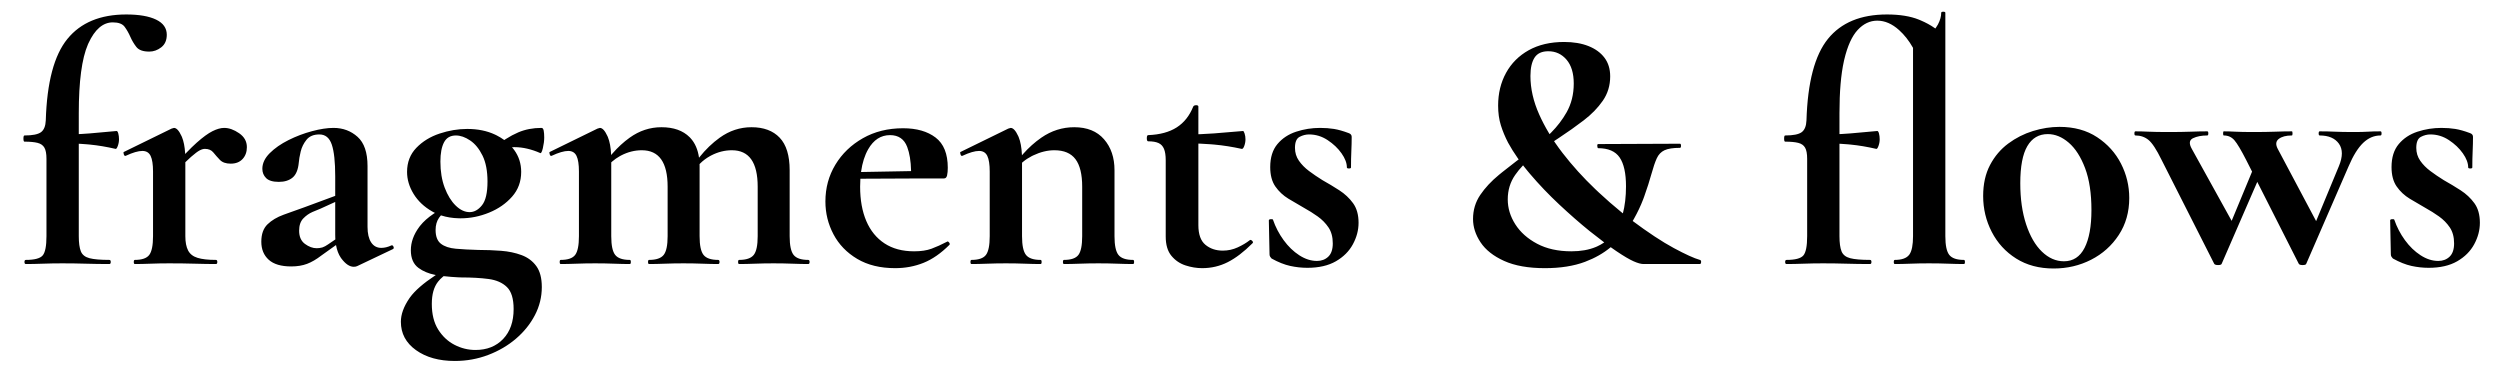 <?xml version="1.0" encoding="UTF-8"?>
<svg viewBox="0 0 640 96" version="1.1" xmlns="http://www.w3.org/2000/svg" xmlns:xlink="http://www.w3.org/1999/xlink">
  <path
    d="M28,67.592 C28.235,67.592 28.352,67.416 28.352,67.064 C28.352,66.712 28.235,66.536 28,66.536 C25.712,66.536 24.011,66.389 22.896,66.096 C21.781,65.803 21.048,65.216 20.696,64.336 C20.344,63.456 20.168,62.165 20.168,60.464 L20.168,60.464 L20.167,36.801 L20.629,36.824 C21.175,36.856 21.712,36.895 22.241,36.94 L23.028,37.012 C25.111,37.217 27.296,37.584 29.584,38.112 C29.76,38.171 29.951,37.921 30.156,37.364 C30.361,36.807 30.464,36.235 30.464,35.648 C30.464,35.12 30.405,34.636 30.288,34.196 C30.171,33.756 30.024,33.536 29.848,33.536 C27.443,33.771 25.155,33.976 22.984,34.152 C22.26,34.211 21.534,34.26 20.804,34.299 L20.167,34.329 L20.168,28.96 C20.168,20.838 20.949,14.974 22.51,11.369 L22.632,11.096 C24.275,7.517 26.357,5.728 28.88,5.728 C30.347,5.728 31.359,6.109 31.916,6.872 C32.473,7.635 32.957,8.485 33.368,9.424 C33.779,10.363 34.292,11.228 34.908,12.02 C35.524,12.812 36.624,13.208 38.208,13.208 C39.323,13.208 40.349,12.841 41.288,12.108 C42.227,11.375 42.696,10.304 42.696,8.896 C42.696,7.195 41.787,5.904 39.968,5.024 C38.149,4.144 35.597,3.704 32.312,3.704 C25.683,3.704 20.667,5.787 17.264,9.952 C13.861,14.117 12.013,21.069 11.72,30.808 C11.661,32.275 11.251,33.287 10.488,33.844 C9.725,34.401 8.317,34.68 6.264,34.68 C6.088,34.68 6,34.944 6,35.472 C6,36 6.088,36.264 6.264,36.264 C7.672,36.264 8.787,36.367 9.608,36.572 C10.429,36.777 11.016,37.188 11.368,37.804 C11.72,38.42 11.896,39.373 11.896,40.664 L11.896,40.664 L11.896,60.464 C11.896,62.987 11.573,64.629 10.928,65.392 C10.283,66.155 8.845,66.536 6.616,66.536 C6.381,66.536 6.264,66.712 6.264,67.064 C6.264,67.416 6.381,67.592 6.616,67.592 C7.907,67.592 9.359,67.563 10.972,67.504 C12.585,67.445 14.243,67.416 15.944,67.416 C17.997,67.416 20.007,67.445 21.972,67.504 C23.937,67.563 25.947,67.592 28,67.592 Z M55.28,67.592 C55.515,67.592 55.632,67.416 55.632,67.064 C55.632,66.712 55.515,66.536 55.28,66.536 C53.285,66.536 51.716,66.36 50.572,66.008 C49.428,65.656 48.621,65.025 48.152,64.116 C47.683,63.207 47.448,61.989 47.448,60.464 L47.448,60.464 L47.447,41.525 L47.495,41.479 C47.984,41.003 48.42,40.596 48.802,40.256 L48.988,40.092 C49.897,39.3 50.601,38.772 51.1,38.508 C51.599,38.244 52.053,38.112 52.464,38.112 C53.403,38.112 54.121,38.42 54.62,39.036 C55.119,39.652 55.676,40.283 56.292,40.928 C56.908,41.573 57.832,41.896 59.064,41.896 C60.355,41.896 61.367,41.5 62.1,40.708 C62.833,39.916 63.2,38.904 63.2,37.672 C63.2,36.205 62.54,35.017 61.22,34.108 C59.9,33.199 58.624,32.744 57.392,32.744 C56.512,32.744 55.515,33.023 54.4,33.58 C53.285,34.137 51.936,35.12 50.352,36.528 C49.56,37.232 48.68,38.09 47.712,39.102 L47.408,39.423 L47.394,39.167 C47.287,37.508 47.019,36.156 46.591,35.111 L46.48,34.856 C45.835,33.448 45.189,32.744 44.544,32.744 C44.485,32.744 44.28,32.803 43.928,32.92 L43.928,32.92 L31.696,38.904 C31.579,38.963 31.579,39.168 31.696,39.52 C31.813,39.872 31.989,39.989 32.224,39.872 C33.104,39.461 33.896,39.153 34.6,38.948 C35.304,38.743 35.92,38.64 36.448,38.64 C37.445,38.64 38.149,39.065 38.56,39.916 C38.971,40.767 39.176,42.101 39.176,43.92 L39.176,43.92 L39.176,60.464 C39.176,62.811 38.853,64.409 38.208,65.26 C37.563,66.111 36.331,66.536 34.512,66.536 C34.336,66.536 34.248,66.712 34.248,67.064 C34.248,67.416 34.336,67.592 34.512,67.592 C35.685,67.592 37.035,67.563 38.56,67.504 C40.085,67.445 41.669,67.416 43.312,67.416 C45.659,67.416 47.844,67.445 49.868,67.504 C51.892,67.563 53.696,67.592 55.28,67.592 Z M90.568,68.296 C90.92,68.296 91.213,68.237 91.448,68.12 L91.448,68.12 L100.512,63.808 C100.805,63.691 100.879,63.471 100.732,63.148 C100.585,62.825 100.395,62.723 100.16,62.84 C99.28,63.251 98.429,63.456 97.608,63.456 C96.493,63.456 95.628,62.987 95.012,62.048 C94.396,61.109 94.088,59.789 94.088,58.088 L94.088,58.088 L94.088,42.512 C94.088,39.051 93.237,36.557 91.536,35.032 C89.835,33.507 87.781,32.744 85.376,32.744 C83.792,32.744 81.959,33.023 79.876,33.58 C77.793,34.137 75.784,34.9 73.848,35.868 C71.912,36.836 70.313,37.951 69.052,39.212 C67.791,40.473 67.16,41.808 67.16,43.216 C67.16,44.155 67.483,44.947 68.128,45.592 C68.773,46.237 69.859,46.56 71.384,46.56 C72.851,46.56 74.024,46.193 74.904,45.46 C75.784,44.727 76.312,43.451 76.488,41.632 C76.547,40.869 76.708,39.931 76.972,38.816 C77.236,37.701 77.735,36.689 78.468,35.78 C79.201,34.871 80.301,34.416 81.768,34.416 C83.293,34.416 84.349,35.281 84.936,37.012 C85.523,38.743 85.816,41.456 85.816,45.152 L85.816,45.152 L85.815,50.143 L77.896,53.072 C76.441,53.588 75.024,54.095 73.644,54.593 L72.616,54.964 C70.915,55.58 69.536,56.401 68.48,57.428 C67.424,58.455 66.896,59.936 66.896,61.872 C66.896,63.808 67.527,65.348 68.788,66.492 C70.049,67.636 71.971,68.208 74.552,68.208 C76.077,68.208 77.427,67.988 78.6,67.548 C79.773,67.108 81.005,66.389 82.296,65.392 L82.296,65.392 L86.023,62.729 L86.031,62.779 C86.256,64.045 86.658,65.104 87.238,65.957 L87.4,66.184 C88.456,67.592 89.512,68.296 90.568,68.296 Z M81.064,63.544 C80.067,63.544 79.069,63.177 78.072,62.444 C77.075,61.711 76.576,60.581 76.576,59.056 C76.576,57.707 76.928,56.665 77.632,55.932 C78.336,55.199 79.128,54.641 80.008,54.26 C80.888,53.879 81.563,53.6 82.032,53.424 L82.032,53.424 L85.815,51.698 L85.816,60.112 C85.816,60.39 85.822,60.661 85.834,60.925 L85.854,61.293 L83.968,62.576 C83.455,62.935 82.997,63.182 82.596,63.317 L82.428,63.368 C81.988,63.485 81.533,63.544 81.064,63.544 Z M116.44,92.408 C119.432,92.408 122.277,91.895 124.976,90.868 C127.675,89.841 130.051,88.448 132.104,86.688 C134.157,84.928 135.771,82.919 136.944,80.66 C138.117,78.401 138.704,76.011 138.704,73.488 C138.704,71.2 138.235,69.411 137.296,68.12 C136.357,66.829 135.096,65.891 133.512,65.304 C131.928,64.717 130.183,64.351 128.276,64.204 C126.369,64.057 124.419,63.984 122.424,63.984 C120.253,63.925 118.347,63.823 116.704,63.676 C115.061,63.529 113.785,63.104 112.876,62.4 C111.967,61.696 111.512,60.523 111.512,58.88 C111.512,57.648 111.805,56.607 112.392,55.756 C112.499,55.601 112.615,55.449 112.741,55.299 L112.889,55.132 L112.949,55.151 C114.315,55.598 115.813,55.841 117.443,55.882 L117.936,55.888 C120.4,55.888 122.82,55.404 125.196,54.436 C127.572,53.468 129.537,52.104 131.092,50.344 C132.647,48.584 133.424,46.472 133.424,44.008 C133.424,41.896 132.823,40.019 131.62,38.376 C131.46,38.157 131.292,37.944 131.116,37.737 L131.073,37.688 L131.227,37.68 L131.227,37.68 L131.752,37.672 C132.808,37.672 133.893,37.804 135.008,38.068 C136.123,38.332 137.208,38.699 138.264,39.168 C138.499,39.344 138.733,38.933 138.968,37.936 C139.203,36.939 139.32,36.029 139.32,35.208 C139.32,34.504 139.276,33.917 139.188,33.448 C139.1,32.979 138.909,32.744 138.616,32.744 C136.445,32.744 134.465,33.125 132.676,33.888 C131.632,34.333 130.573,34.898 129.5,35.582 L129.086,35.852 L128.996,35.784 C128.425,35.371 127.807,34.996 127.141,34.658 L126.736,34.46 C124.683,33.492 122.307,33.008 119.608,33.008 C117.261,33.008 114.9,33.404 112.524,34.196 C110.148,34.988 108.168,36.205 106.584,37.848 C105,39.491 104.208,41.544 104.208,44.008 C104.208,45.944 104.765,47.821 105.88,49.64 C106.995,51.459 108.579,52.955 110.632,54.128 C110.753,54.197 110.875,54.264 110.998,54.329 L111.341,54.502 L110.996,54.729 C109.563,55.69 108.412,56.718 107.543,57.813 L107.332,58.088 C105.895,60.024 105.176,62.019 105.176,64.072 C105.176,66.125 105.836,67.636 107.156,68.604 C108.3,69.443 109.697,70.028 111.348,70.361 L111.577,70.404 L111.418,70.509 C108.358,72.533 106.198,74.418 104.939,76.165 L104.78,76.392 C103.343,78.504 102.624,80.499 102.624,82.376 C102.624,85.368 103.915,87.788 106.496,89.636 C109.077,91.484 112.392,92.408 116.44,92.408 Z M120.224,54.304 C118.992,54.304 117.804,53.747 116.66,52.632 C115.516,51.517 114.577,49.992 113.844,48.056 C113.111,46.12 112.744,43.891 112.744,41.368 C112.744,39.256 113.052,37.613 113.668,36.44 C114.284,35.267 115.296,34.68 116.704,34.68 C117.877,34.68 119.095,35.105 120.356,35.956 C121.617,36.807 122.673,38.097 123.524,39.828 C124.375,41.559 124.8,43.773 124.8,46.472 C124.8,49.347 124.331,51.371 123.392,52.544 C122.453,53.717 121.397,54.304 120.224,54.304 Z M121.72,89.592 C119.843,89.592 118.053,89.152 116.352,88.272 C114.651,87.392 113.257,86.087 112.172,84.356 C111.087,82.625 110.544,80.44 110.544,77.8 C110.544,76.568 110.676,75.483 110.94,74.544 C111.204,73.605 111.6,72.799 112.128,72.124 C112.505,71.642 112.927,71.213 113.394,70.835 L113.585,70.688 L113.838,70.719 C114.978,70.848 116.117,70.939 117.257,70.992 L118.112,71.024 C120.752,71.024 123.069,71.156 125.064,71.42 C127.059,71.684 128.628,72.373 129.772,73.488 C130.916,74.603 131.488,76.48 131.488,79.12 C131.488,82.347 130.593,84.899 128.804,86.776 C127.015,88.653 124.653,89.592 121.72,89.592 Z M206.904,67.592 C207.139,67.592 207.256,67.416 207.256,67.064 C207.256,66.712 207.139,66.536 206.904,66.536 C205.085,66.536 203.839,66.111 203.164,65.26 C202.489,64.409 202.152,62.811 202.152,60.464 L202.152,60.464 L202.152,43.568 C202.152,39.813 201.301,37.041 199.6,35.252 C197.899,33.463 195.493,32.568 192.384,32.568 C189.451,32.568 186.737,33.463 184.244,35.252 C182.374,36.594 180.644,38.258 179.055,40.243 L178.95,40.377 C178.655,38.282 177.92,36.599 176.744,35.328 L176.544,35.12 C174.843,33.419 172.437,32.568 169.328,32.568 C166.395,32.568 163.681,33.463 161.188,35.252 C159.63,36.37 158.169,37.712 156.805,39.277 L156.453,39.691 L156.45,39.588 C156.363,37.735 156.087,36.243 155.623,35.111 L155.512,34.856 C154.867,33.448 154.221,32.744 153.576,32.744 C153.517,32.744 153.312,32.803 152.96,32.92 L152.96,32.92 L140.728,38.904 C140.611,38.963 140.611,39.168 140.728,39.52 C140.845,39.872 141.021,39.989 141.256,39.872 C142.136,39.461 142.928,39.153 143.632,38.948 C144.336,38.743 144.952,38.64 145.48,38.64 C146.477,38.64 147.181,39.065 147.592,39.916 C148.003,40.767 148.208,42.101 148.208,43.92 L148.208,43.92 L148.208,60.464 C148.208,62.811 147.885,64.409 147.24,65.26 C146.595,66.111 145.363,66.536 143.544,66.536 C143.368,66.536 143.28,66.712 143.28,67.064 C143.28,67.416 143.368,67.592 143.544,67.592 C144.717,67.592 146.067,67.563 147.592,67.504 C149.117,67.445 150.701,67.416 152.344,67.416 C154.045,67.416 155.659,67.445 157.184,67.504 C158.709,67.563 160.059,67.592 161.232,67.592 C161.408,67.592 161.496,67.416 161.496,67.064 C161.496,66.712 161.408,66.536 161.232,66.536 C159.413,66.536 158.167,66.111 157.492,65.26 C156.817,64.409 156.48,62.811 156.48,60.464 L156.48,60.464 L156.479,41.565 L156.722,41.346 C157.313,40.831 157.963,40.374 158.672,39.978 L159.032,39.784 C160.733,38.904 162.493,38.464 164.312,38.464 C168.712,38.464 170.912,41.573 170.912,47.792 L170.912,47.792 L170.912,60.464 C170.912,62.811 170.575,64.409 169.9,65.26 C169.225,66.111 167.979,66.536 166.16,66.536 C165.984,66.536 165.896,66.712 165.896,67.064 C165.896,67.416 165.984,67.592 166.16,67.592 C167.333,67.592 168.683,67.563 170.208,67.504 C171.733,67.445 173.317,67.416 174.96,67.416 C176.661,67.416 178.275,67.445 179.8,67.504 C181.325,67.563 182.675,67.592 183.848,67.592 C184.083,67.592 184.2,67.416 184.2,67.064 C184.2,66.712 184.083,66.536 183.848,66.536 C182.029,66.536 180.783,66.111 180.108,65.26 C179.433,64.409 179.096,62.811 179.096,60.464 L179.096,60.464 L179.096,42.6 C179.096,42.469 179.095,42.338 179.092,42.21 L179.085,42.009 L179.207,41.881 C179.942,41.141 180.783,40.507 181.728,39.978 L182.088,39.784 C183.789,38.904 185.549,38.464 187.368,38.464 C191.768,38.464 193.968,41.573 193.968,47.792 L193.968,47.792 L193.968,60.464 C193.968,62.811 193.631,64.409 192.956,65.26 C192.281,66.111 191.035,66.536 189.216,66.536 C189.04,66.536 188.952,66.712 188.952,67.064 C188.952,67.416 189.04,67.592 189.216,67.592 C190.389,67.592 191.739,67.563 193.264,67.504 C194.789,67.445 196.373,67.416 198.016,67.416 C199.717,67.416 201.331,67.445 202.856,67.504 C204.381,67.563 205.731,67.592 206.904,67.592 Z M229.168,68.648 C231.749,68.648 234.169,68.193 236.428,67.284 C238.687,66.375 240.901,64.835 243.072,62.664 C243.189,62.488 243.145,62.283 242.94,62.048 C242.735,61.813 242.573,61.755 242.456,61.872 C240.989,62.635 239.655,63.236 238.452,63.676 C237.249,64.116 235.768,64.336 234.008,64.336 C231.016,64.336 228.493,63.661 226.44,62.312 C224.387,60.963 222.832,59.056 221.776,56.592 C220.72,54.128 220.192,51.195 220.192,47.792 C220.192,47.098 220.213,46.428 220.255,45.782 L220.256,45.754 L236.295,45.68 L241.664,45.68 C242.037,45.68 242.289,45.462 242.42,45.025 L242.456,44.888 C242.573,44.36 242.632,43.715 242.632,42.952 C242.632,39.373 241.591,36.792 239.508,35.208 C237.425,33.624 234.653,32.832 231.192,32.832 C227.32,32.832 223.888,33.683 220.896,35.384 C217.904,37.085 215.557,39.344 213.856,42.16 C212.155,44.976 211.304,48.115 211.304,51.576 C211.304,54.568 211.993,57.369 213.372,59.98 C214.751,62.591 216.775,64.688 219.444,66.272 C222.113,67.856 225.355,68.648 229.168,68.648 Z M220.427,44.035 L220.442,43.917 C220.755,41.674 221.361,39.769 222.26,38.2 C223.639,35.795 225.501,34.592 227.848,34.592 C230.019,34.592 231.485,35.604 232.248,37.628 C232.85,39.226 233.178,41.235 233.232,43.656 L233.233,43.8 L220.427,44.035 Z M290.064,67.592 C290.24,67.592 290.328,67.416 290.328,67.064 C290.328,66.712 290.24,66.536 290.064,66.536 C288.245,66.536 286.999,66.111 286.324,65.26 C285.649,64.409 285.312,62.811 285.312,60.464 L285.312,60.464 L285.312,43.568 C285.312,40.341 284.417,37.701 282.628,35.648 C280.839,33.595 278.301,32.568 275.016,32.568 C271.965,32.568 269.149,33.463 266.568,35.252 C264.898,36.41 263.338,37.807 261.889,39.444 L261.616,39.759 L261.61,39.588 C261.523,37.735 261.247,36.243 260.783,35.111 L260.672,34.856 C260.027,33.448 259.381,32.744 258.736,32.744 C258.677,32.744 258.472,32.803 258.12,32.92 L258.12,32.92 L245.888,38.904 C245.771,38.963 245.771,39.168 245.888,39.52 C246.005,39.872 246.181,39.989 246.416,39.872 C247.296,39.461 248.088,39.153 248.792,38.948 C249.496,38.743 250.112,38.64 250.64,38.64 C251.637,38.64 252.341,39.065 252.752,39.916 C253.163,40.767 253.368,42.101 253.368,43.92 L253.368,43.92 L253.368,60.464 C253.368,62.811 253.045,64.409 252.4,65.26 C251.755,66.111 250.523,66.536 248.704,66.536 C248.528,66.536 248.44,66.712 248.44,67.064 C248.44,67.416 248.528,67.592 248.704,67.592 C249.877,67.592 251.227,67.563 252.752,67.504 C254.277,67.445 255.861,67.416 257.504,67.416 C259.205,67.416 260.819,67.445 262.344,67.504 C263.869,67.563 265.219,67.592 266.392,67.592 C266.568,67.592 266.656,67.416 266.656,67.064 C266.656,66.712 266.568,66.536 266.392,66.536 C264.573,66.536 263.327,66.111 262.652,65.26 C261.977,64.409 261.64,62.811 261.64,60.464 L261.64,60.464 L261.639,41.656 L261.856,41.467 C262.536,40.896 263.296,40.395 264.135,39.964 L264.5,39.784 C266.348,38.904 268.152,38.464 269.912,38.464 C272.376,38.464 274.18,39.227 275.324,40.752 C276.468,42.277 277.04,44.624 277.04,47.792 L277.04,47.792 L277.04,60.464 C277.04,62.811 276.717,64.409 276.072,65.26 C275.427,66.111 274.195,66.536 272.376,66.536 C272.2,66.536 272.112,66.712 272.112,67.064 C272.112,67.416 272.2,67.592 272.376,67.592 C273.549,67.592 274.899,67.563 276.424,67.504 C277.949,67.445 279.533,67.416 281.176,67.416 C282.877,67.416 284.491,67.445 286.016,67.504 C287.541,67.563 288.891,67.592 290.064,67.592 Z M307.752,68.648 C310.099,68.648 312.284,68.135 314.308,67.108 C316.332,66.081 318.429,64.483 320.6,62.312 C320.835,62.136 320.82,61.916 320.556,61.652 C320.292,61.388 320.072,61.344 319.896,61.52 C319.075,62.165 318.063,62.767 316.86,63.324 C315.657,63.881 314.381,64.16 313.032,64.16 C311.272,64.16 309.791,63.661 308.588,62.664 C307.385,61.667 306.784,59.995 306.784,57.648 L306.784,57.648 L306.783,36.759 L307.389,36.781 C308.286,36.819 309.163,36.872 310.023,36.94 L310.876,37.012 C313.135,37.217 315.467,37.584 317.872,38.112 C318.107,38.171 318.327,37.921 318.532,37.364 C318.737,36.807 318.84,36.235 318.84,35.648 C318.84,35.12 318.767,34.636 318.62,34.196 C318.473,33.756 318.341,33.536 318.224,33.536 C315.584,33.771 313.105,33.976 310.788,34.152 C309.629,34.24 308.46,34.306 307.279,34.35 L306.783,34.365 L306.784,27.288 C306.784,27.079 306.633,26.964 306.332,26.94 L306.212,26.936 C305.831,26.936 305.581,27.053 305.464,27.288 C304.525,29.635 303.117,31.409 301.24,32.612 C299.363,33.815 296.928,34.475 293.936,34.592 C293.701,34.592 293.584,34.856 293.584,35.384 C293.584,35.912 293.701,36.176 293.936,36.176 C295.051,36.176 295.931,36.323 296.576,36.616 C297.221,36.909 297.691,37.408 297.984,38.112 C298.277,38.816 298.424,39.784 298.424,41.016 L298.424,41.016 L298.424,60.552 C298.424,62.664 298.908,64.307 299.876,65.48 C300.844,66.653 302.047,67.475 303.484,67.944 C304.921,68.413 306.344,68.648 307.752,68.648 Z M334.68,68.56 C337.613,68.56 340.048,68.003 341.984,66.888 C343.92,65.773 345.372,64.321 346.34,62.532 C347.308,60.743 347.792,58.909 347.792,57.032 C347.792,54.979 347.323,53.307 346.384,52.016 C345.445,50.725 344.272,49.625 342.864,48.716 C341.456,47.807 340.019,46.941 338.552,46.12 C337.32,45.357 336.176,44.58 335.12,43.788 C334.064,42.996 333.199,42.116 332.524,41.148 C331.849,40.18 331.512,39.08 331.512,37.848 C331.512,36.381 331.908,35.443 332.7,35.032 C333.492,34.621 334.299,34.416 335.12,34.416 C336.821,34.416 338.405,34.9 339.872,35.868 C341.339,36.836 342.527,37.965 343.436,39.256 C344.345,40.547 344.8,41.749 344.8,42.864 C344.8,43.04 344.976,43.128 345.328,43.128 C345.68,43.128 345.856,43.04 345.856,42.864 C345.856,41.339 345.885,39.945 345.944,38.684 C346.003,37.423 346.032,36.205 346.032,35.032 C346.032,34.563 345.768,34.24 345.24,34.064 C343.832,33.536 342.585,33.184 341.5,33.008 C340.415,32.832 339.227,32.744 337.936,32.744 C335.824,32.744 333.785,33.067 331.82,33.712 C329.855,34.357 328.256,35.413 327.024,36.88 C325.792,38.347 325.176,40.312 325.176,42.776 C325.176,44.829 325.616,46.487 326.496,47.748 C327.376,49.009 328.491,50.051 329.84,50.872 C331.189,51.693 332.539,52.485 333.888,53.248 C335.061,53.893 336.205,54.612 337.32,55.404 C338.435,56.196 339.359,57.135 340.092,58.22 C340.825,59.305 341.192,60.669 341.192,62.312 C341.192,63.837 340.811,64.967 340.048,65.7 C339.285,66.433 338.317,66.8 337.144,66.8 C335.619,66.8 334.108,66.316 332.612,65.348 C331.116,64.38 329.781,63.089 328.608,61.476 C327.435,59.863 326.525,58.117 325.88,56.24 C325.821,56.123 325.631,56.079 325.308,56.108 C324.985,56.137 324.824,56.24 324.824,56.416 L324.824,56.416 L325,65.128 C325,65.363 325.059,65.568 325.176,65.744 C325.293,65.92 325.411,66.067 325.528,66.184 C327.229,67.123 328.813,67.753 330.28,68.076 C331.747,68.399 333.213,68.56 334.68,68.56 Z M395.488,68.648 C399.477,68.648 402.909,68.105 405.784,67.02 C408.299,66.07 410.467,64.84 412.286,63.329 L412.344,63.279 L412.399,63.318 C412.835,63.631 413.248,63.92 413.637,64.186 L413.924,64.38 C415.713,65.583 417.136,66.419 418.192,66.888 C419.248,67.357 420.099,67.592 420.744,67.592 L420.744,67.592 L435.176,67.592 C435.352,67.592 435.455,67.431 435.484,67.108 C435.513,66.785 435.411,66.595 435.176,66.536 C433.709,66.125 431.48,65.113 428.488,63.5 C425.496,61.887 421.917,59.525 417.752,56.416 L417.968,56.577 L418.295,56.01 C419.233,54.345 420.02,52.679 420.657,51.014 L420.92,50.3 C421.683,48.159 422.299,46.237 422.768,44.536 C423.237,42.835 423.692,41.5 424.132,40.532 C424.572,39.564 425.232,38.875 426.112,38.464 C426.992,38.053 428.312,37.848 430.072,37.848 C430.248,37.848 430.336,37.672 430.336,37.32 C430.336,36.968 430.248,36.792 430.072,36.792 L430.072,36.792 L409.128,36.88 C408.952,36.88 408.879,37.056 408.908,37.408 C408.937,37.76 409.011,37.936 409.128,37.936 C411.709,37.936 413.543,38.728 414.628,40.312 C415.713,41.896 416.256,44.36 416.256,47.704 C416.256,50.344 415.977,52.705 415.42,54.788 L415.461,54.623 L414.913,54.18 C413.028,52.642 411.159,51.008 409.305,49.28 L408.38,48.408 C405.3,45.475 402.513,42.395 400.02,39.168 C399.355,38.308 398.726,37.443 398.132,36.574 L397.837,36.138 L398.148,35.926 L398.148,35.926 L399.096,35.296 C401.325,33.829 403.437,32.333 405.432,30.808 C407.427,29.283 409.055,27.611 410.316,25.792 C411.577,23.973 412.208,21.891 412.208,19.544 C412.208,17.667 411.724,16.083 410.756,14.792 C409.788,13.501 408.424,12.504 406.664,11.8 C404.904,11.096 402.821,10.744 400.416,10.744 C396.896,10.744 393.875,11.448 391.352,12.856 C388.829,14.264 386.893,16.2 385.544,18.664 C384.195,21.128 383.52,23.915 383.52,27.024 C383.52,28.901 383.755,30.588 384.224,32.084 C384.693,33.58 385.309,35.061 386.072,36.528 C386.776,37.819 387.594,39.128 388.525,40.455 L388.779,40.813 L388.131,41.299 C386.912,42.221 385.732,43.143 384.589,44.065 L383.74,44.756 C381.775,46.369 380.176,48.085 378.944,49.904 C377.712,51.723 377.096,53.776 377.096,56.064 C377.096,58.117 377.741,60.112 379.032,62.048 C380.323,63.984 382.332,65.568 385.06,66.8 C387.788,68.032 391.264,68.648 395.488,68.648 Z M396.689,34.34 L396.456,33.955 C395.541,32.42 394.734,30.873 394.036,29.312 C392.54,25.968 391.792,22.683 391.792,19.456 C391.792,17.403 392.144,15.833 392.848,14.748 C393.552,13.663 394.725,13.12 396.368,13.12 C398.245,13.12 399.8,13.839 401.032,15.276 C402.264,16.713 402.88,18.752 402.88,21.392 C402.88,24.149 402.264,26.613 401.032,28.784 C399.99,30.621 398.685,32.331 397.117,33.916 L396.689,34.34 Z M402.264,64.336 C398.861,64.336 395.943,63.691 393.508,62.4 C391.073,61.109 389.211,59.452 387.92,57.428 C386.629,55.404 385.984,53.277 385.984,51.048 C385.984,48.701 386.615,46.619 387.876,44.8 C388.458,43.961 389.118,43.152 389.857,42.376 L389.904,42.326 L390.233,42.748 C390.536,43.134 390.849,43.52 391.17,43.909 L391.66,44.492 C393.977,47.22 396.485,49.845 399.184,52.368 C401.883,54.891 404.464,57.149 406.928,59.144 C408.29,60.228 409.53,61.19 410.648,62.03 L410.679,62.055 L410.605,62.107 C410.071,62.472 409.497,62.795 408.884,63.074 L408.512,63.236 C406.752,63.969 404.669,64.336 402.264,64.336 Z M502.76,67.592 C502.936,67.592 503.024,67.416 503.024,67.064 C503.024,66.712 502.936,66.536 502.76,66.536 C500.941,66.536 499.695,66.111 499.02,65.26 C498.345,64.409 498.008,62.811 498.008,60.464 L498.008,60.464 L498.008,3.264 C498.008,3.088 497.832,3 497.48,3 C497.128,3 496.952,3.088 496.952,3.264 C496.952,4.203 496.673,5.2 496.116,6.256 C495.964,6.544 495.792,6.82 495.601,7.084 L495.437,7.3 L495.21,7.134 C494.219,6.434 493.045,5.794 491.69,5.215 L491.232,5.024 C489.061,4.144 486.333,3.704 483.048,3.704 C476.36,3.704 471.329,5.787 467.956,9.952 C464.583,14.117 462.749,21.069 462.456,30.808 C462.397,32.275 461.987,33.287 461.224,33.844 C460.461,34.401 459.053,34.68 457,34.68 C456.824,34.68 456.736,34.944 456.736,35.472 C456.736,36 456.824,36.264 457,36.264 C458.408,36.264 459.523,36.367 460.344,36.572 C461.165,36.777 461.752,37.188 462.104,37.804 C462.456,38.42 462.632,39.373 462.632,40.664 L462.632,40.664 L462.632,60.464 C462.632,62.987 462.309,64.629 461.664,65.392 C461.019,66.155 459.581,66.536 457.352,66.536 C457.117,66.536 457,66.712 457,67.064 C457,67.416 457.117,67.592 457.352,67.592 C458.643,67.592 460.095,67.563 461.708,67.504 C463.321,67.445 464.979,67.416 466.68,67.416 C468.733,67.416 470.743,67.445 472.708,67.504 C474.673,67.563 476.683,67.592 478.736,67.592 C478.971,67.592 479.088,67.416 479.088,67.064 C479.088,66.712 478.971,66.536 478.736,66.536 C476.448,66.536 474.747,66.389 473.632,66.096 C472.517,65.803 471.784,65.216 471.432,64.336 C471.08,63.456 470.904,62.165 470.904,60.464 L470.904,60.464 L470.903,36.801 L471.365,36.824 C471.911,36.856 472.448,36.895 472.977,36.94 L473.764,37.012 C475.847,37.217 478.032,37.584 480.32,38.112 C480.496,38.171 480.687,37.921 480.892,37.364 C481.097,36.807 481.2,36.235 481.2,35.648 C481.2,35.12 481.141,34.636 481.024,34.196 C480.907,33.756 480.76,33.536 480.584,33.536 C478.179,33.771 475.891,33.976 473.72,34.152 C472.996,34.211 472.27,34.26 471.54,34.299 L470.903,34.329 L470.904,28.96 C470.904,23.497 471.282,19.061 472.039,15.653 L472.136,15.232 C472.957,11.771 474.101,9.248 475.568,7.664 C477.035,6.08 478.707,5.288 480.584,5.288 C482.52,5.288 484.383,6.095 486.172,7.708 C487.514,8.918 488.683,10.4 489.678,12.155 L489.735,12.259 L489.736,60.464 C489.736,62.693 489.432,64.248 488.823,65.127 L488.724,65.26 C488.049,66.111 486.832,66.536 485.072,66.536 C484.896,66.536 484.808,66.712 484.808,67.064 C484.808,67.416 484.896,67.592 485.072,67.592 C486.245,67.592 487.58,67.563 489.076,67.504 C490.572,67.445 492.141,67.416 493.784,67.416 C495.544,67.416 497.187,67.445 498.712,67.504 C500.237,67.563 501.587,67.592 502.76,67.592 Z M525.728,68.736 C529.189,68.736 532.387,67.988 535.32,66.492 C538.253,64.996 540.615,62.884 542.404,60.156 C544.193,57.428 545.088,54.275 545.088,50.696 C545.088,47.587 544.384,44.653 542.976,41.896 C541.568,39.139 539.529,36.88 536.86,35.12 C534.191,33.36 530.979,32.48 527.224,32.48 C524.995,32.48 522.736,32.832 520.448,33.536 C518.16,34.24 516.048,35.311 514.112,36.748 C512.176,38.185 510.621,40.019 509.448,42.248 C508.275,44.477 507.688,47.117 507.688,50.168 C507.688,53.453 508.421,56.519 509.888,59.364 C511.355,62.209 513.437,64.483 516.136,66.184 C518.835,67.885 522.032,68.736 525.728,68.736 Z M528.368,66.888 C526.315,66.888 524.437,66.067 522.736,64.424 C521.035,62.781 519.685,60.449 518.688,57.428 C517.691,54.407 517.192,50.901 517.192,46.912 C517.192,42.629 517.793,39.461 518.996,37.408 C520.199,35.355 521.944,34.328 524.232,34.328 C526.109,34.328 527.899,35.061 529.6,36.528 C531.301,37.995 532.695,40.165 533.78,43.04 C534.865,45.915 535.408,49.493 535.408,53.776 C535.408,57.941 534.821,61.168 533.648,63.456 C532.475,65.744 530.715,66.888 528.368,66.888 Z M589.484,67.856 C590.041,67.856 590.349,67.739 590.408,67.504 L590.408,67.504 L601.232,42.6 C602.405,39.843 603.652,37.833 604.972,36.572 C606.292,35.311 607.773,34.68 609.416,34.68 C609.592,34.68 609.68,34.504 609.68,34.152 C609.68,33.8 609.592,33.624 609.416,33.624 C608.125,33.624 607.04,33.653 606.16,33.712 C605.28,33.771 604.107,33.8 602.64,33.8 L602.149,33.799 C600.377,33.795 598.912,33.766 597.756,33.712 C596.495,33.653 595.189,33.624 593.84,33.624 C593.664,33.624 593.576,33.8 593.576,34.152 C593.576,34.504 593.664,34.68 593.84,34.68 C596.128,34.68 597.771,35.384 598.768,36.792 C599.765,38.2 599.765,40.107 598.768,42.512 L598.768,42.512 L592.928,56.604 L583.104,38.112 C582.55,37.059 582.598,36.242 583.247,35.66 L583.368,35.56 C584.131,34.973 585.245,34.68 586.712,34.68 C586.829,34.68 586.888,34.504 586.888,34.152 C586.888,33.8 586.829,33.624 586.712,33.624 C585.421,33.624 583.999,33.653 582.444,33.712 C580.889,33.771 579.027,33.8 576.856,33.8 L576.417,33.799 C574.688,33.795 573.309,33.766 572.28,33.712 C571.165,33.653 570.168,33.624 569.288,33.624 C569.171,33.624 569.112,33.8 569.112,34.152 C569.112,34.504 569.171,34.68 569.288,34.68 C570.403,34.68 571.312,35.091 572.016,35.912 C572.72,36.733 573.717,38.405 575.008,40.928 L575.008,40.928 L576.53,43.933 L571.305,56.541 L561.104,38.112 C560.376,36.824 560.436,35.937 561.285,35.451 L561.412,35.384 C562.38,34.915 563.597,34.68 565.064,34.68 C565.24,34.68 565.328,34.504 565.328,34.152 C565.328,33.8 565.24,33.624 565.064,33.624 C563.773,33.624 562.351,33.653 560.796,33.712 C559.241,33.771 557.379,33.8 555.208,33.8 L554.75,33.8 C552.795,33.796 551.231,33.766 550.06,33.712 C548.799,33.653 547.669,33.624 546.672,33.624 C546.496,33.624 546.408,33.8 546.408,34.152 C546.408,34.504 546.496,34.68 546.672,34.68 C547.963,34.68 549.077,35.061 550.016,35.824 C550.955,36.587 552.069,38.288 553.36,40.928 L553.36,40.928 L566.824,67.504 C566.941,67.739 567.279,67.856 567.836,67.856 C568.393,67.856 568.701,67.739 568.76,67.504 L568.76,67.504 L577.862,46.561 L588.472,67.504 C588.576,67.713 588.854,67.828 589.306,67.852 L589.484,67.856 Z M621.736,68.56 C624.669,68.56 627.104,68.003 629.04,66.888 C630.976,65.773 632.428,64.321 633.396,62.532 C634.364,60.743 634.848,58.909 634.848,57.032 C634.848,54.979 634.379,53.307 633.44,52.016 C632.501,50.725 631.328,49.625 629.92,48.716 C628.512,47.807 627.075,46.941 625.608,46.12 C624.376,45.357 623.232,44.58 622.176,43.788 C621.12,42.996 620.255,42.116 619.58,41.148 C618.905,40.18 618.568,39.08 618.568,37.848 C618.568,36.381 618.964,35.443 619.756,35.032 C620.548,34.621 621.355,34.416 622.176,34.416 C623.877,34.416 625.461,34.9 626.928,35.868 C628.395,36.836 629.583,37.965 630.492,39.256 C631.401,40.547 631.856,41.749 631.856,42.864 C631.856,43.04 632.032,43.128 632.384,43.128 C632.736,43.128 632.912,43.04 632.912,42.864 C632.912,41.339 632.941,39.945 633,38.684 C633.059,37.423 633.088,36.205 633.088,35.032 C633.088,34.563 632.824,34.24 632.296,34.064 C630.888,33.536 629.641,33.184 628.556,33.008 C627.471,32.832 626.283,32.744 624.992,32.744 C622.88,32.744 620.841,33.067 618.876,33.712 C616.911,34.357 615.312,35.413 614.08,36.88 C612.848,38.347 612.232,40.312 612.232,42.776 C612.232,44.829 612.672,46.487 613.552,47.748 C614.432,49.009 615.547,50.051 616.896,50.872 C618.245,51.693 619.595,52.485 620.944,53.248 C622.117,53.893 623.261,54.612 624.376,55.404 C625.491,56.196 626.415,57.135 627.148,58.22 C627.881,59.305 628.248,60.669 628.248,62.312 C628.248,63.837 627.867,64.967 627.104,65.7 C626.341,66.433 625.373,66.8 624.2,66.8 C622.675,66.8 621.164,66.316 619.668,65.348 C618.172,64.38 616.837,63.089 615.664,61.476 C614.491,59.863 613.581,58.117 612.936,56.24 C612.877,56.123 612.687,56.079 612.364,56.108 C612.041,56.137 611.88,56.24 611.88,56.416 L611.88,56.416 L612.056,65.128 C612.056,65.363 612.115,65.568 612.232,65.744 C612.349,65.92 612.467,66.067 612.584,66.184 C614.285,67.123 615.869,67.753 617.336,68.076 C618.803,68.399 620.269,68.56 621.736,68.56 Z">
  </path>
</svg>